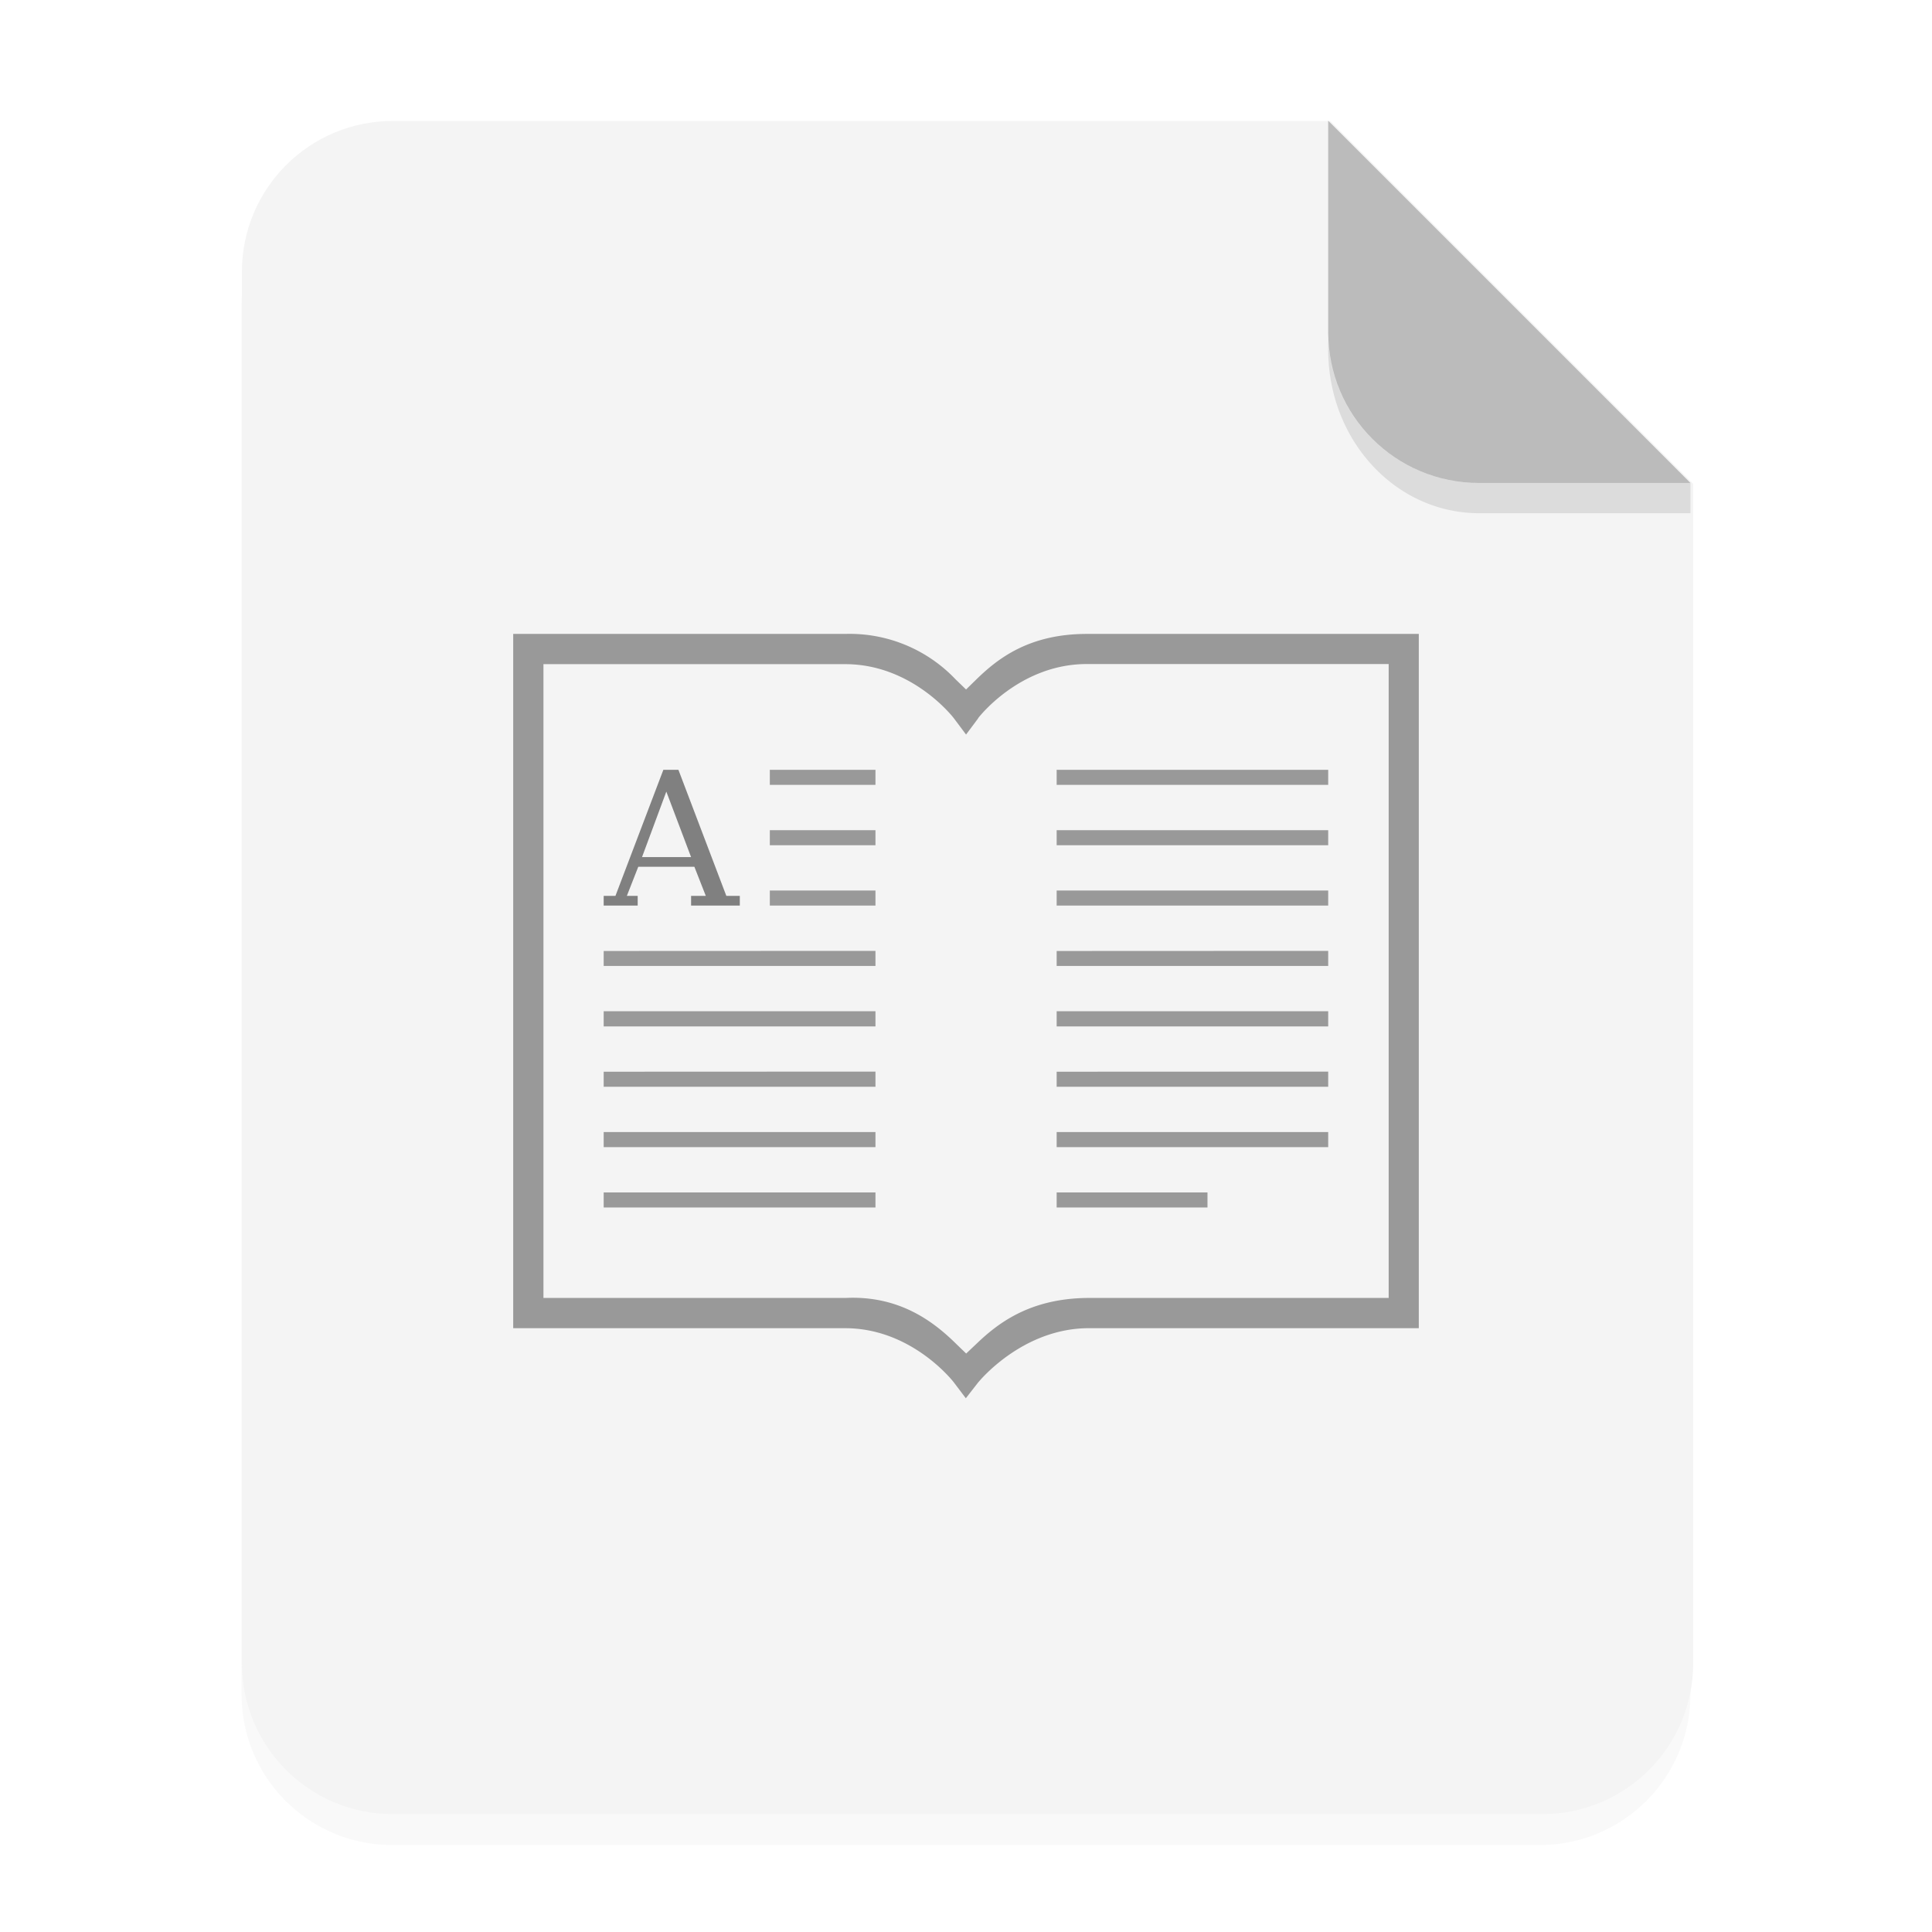 <svg xmlns="http://www.w3.org/2000/svg" width="64" height="64" viewBox="0 0 16.933 16.933"><defs><filter id="a" width="1.078" height="1.067" x="-.039" y="-.033" color-interpolation-filters="sRGB"><feGaussianBlur stdDeviation=".206"/></filter></defs><path fill-rule="evenodd" d="M3.44 1.354a1.32 1.32 0 0 0-1.323 1.323v12.171c0 .733.59 1.323 1.323 1.323h10.053a1.32 1.32 0 0 0 1.323-1.323V4.53l-3.175-3.175z" filter="url(#a)" opacity=".15" style="paint-order:stroke fill markers"/><g fill-rule="evenodd"><path fill="#f4f4f4" d="M13 4c-2.77 0-5 2.23-5 5v46c0 2.77 2.23 5 5 5h38c2.77 0 5-2.23 5-5V16L44 4z" style="paint-order:stroke fill markers" transform="scale(.265)"/><path fill="#bbb" d="m14.816 4.233-3.175-3.175V2.91c0 .733.59 1.323 1.323 1.323z" style="paint-order:stroke fill markers"/></g><path fill="#999" d="M24.128 5.002v6.085h2.91c.589 0 .952.475.952.475l.105.139.106-.136.001-.001s.373-.467.953-.477h2.91V5.002h-2.91c-.509 0-.783.219-.966.397l-.092.09-.093-.09a1.28 1.28 0 0 0-.966-.397zm.265.265h2.645c.592 0 .952.474.952.474l.107.143.106-.142V5.74s.36-.474.952-.474h2.646v5.556h-2.648c-.503.007-.78.225-.963.4l-.092.087-.092-.089c-.178-.174-.48-.423-.968-.398h-2.645V5.399z" color="#000" style="font-feature-settings:normal;font-variant-alternates:normal;font-variant-caps:normal;font-variant-ligatures:none;font-variant-numeric:normal;font-variant-position:normal;isolation:auto;mix-blend-mode:normal;shape-padding:0;text-decoration-color:#000;text-decoration-line:none;text-decoration-style:solid;text-indent:0;text-transform:none;white-space:normal" transform="translate(-19.63 .554)"/><path fill="#999" d="M26.377 6.193v.132h.926v-.132zm2.514 0v.132h2.38v-.132zm-2.514.529v.132h.926v-.132zm2.514 0v.132h2.38v-.132zm-2.514.529v.132h.926v-.132zm2.514 0v.132h2.38v-.132zm-3.97.53v.131h2.382V7.78zm3.97 0v.131h2.38V7.78zm-3.97.528v.133h2.382v-.133zm3.97 0v.133h2.38v-.133zm-3.97.53v.132h2.382v-.133zm3.97 0v.132h2.38v-.133zm-3.97.529V9.5h2.382v-.132zm3.97 0V9.5h2.38v-.132zm-3.97.529v.132h2.382v-.132zm3.97 0v.132h1.322v-.132z" color="#000" style="font-feature-settings:normal;font-variant-alternates:normal;font-variant-caps:normal;font-variant-ligatures:none;font-variant-numeric:normal;font-variant-position:normal;isolation:auto;mix-blend-mode:normal;shape-padding:0;text-decoration-color:#000;text-decoration-line:none;text-decoration-style:solid;text-indent:0;text-transform:none;white-space:normal" transform="translate(-19.63 .554)"/><path fill="gray" d="m5.814 6.747-.42 1.105h-.103v.085h.298v-.085h-.095l.1-.255h.492l.1.255h-.129v.085h.427v-.085h-.118l-.42-1.105zm.026.191.217.574h-.43z" color="#bebebe" enable-background="new" font-size="13.717" font-weight="400" letter-spacing="0" overflow="visible" word-spacing="0"/><path fill-rule="evenodd" d="M11.641 2.91v.155c0 .794.59 1.433 1.323 1.433h1.852v-.265h-1.852A1.32 1.32 0 0 1 11.64 2.91z" opacity=".1" style="paint-order:stroke fill markers"/></svg>